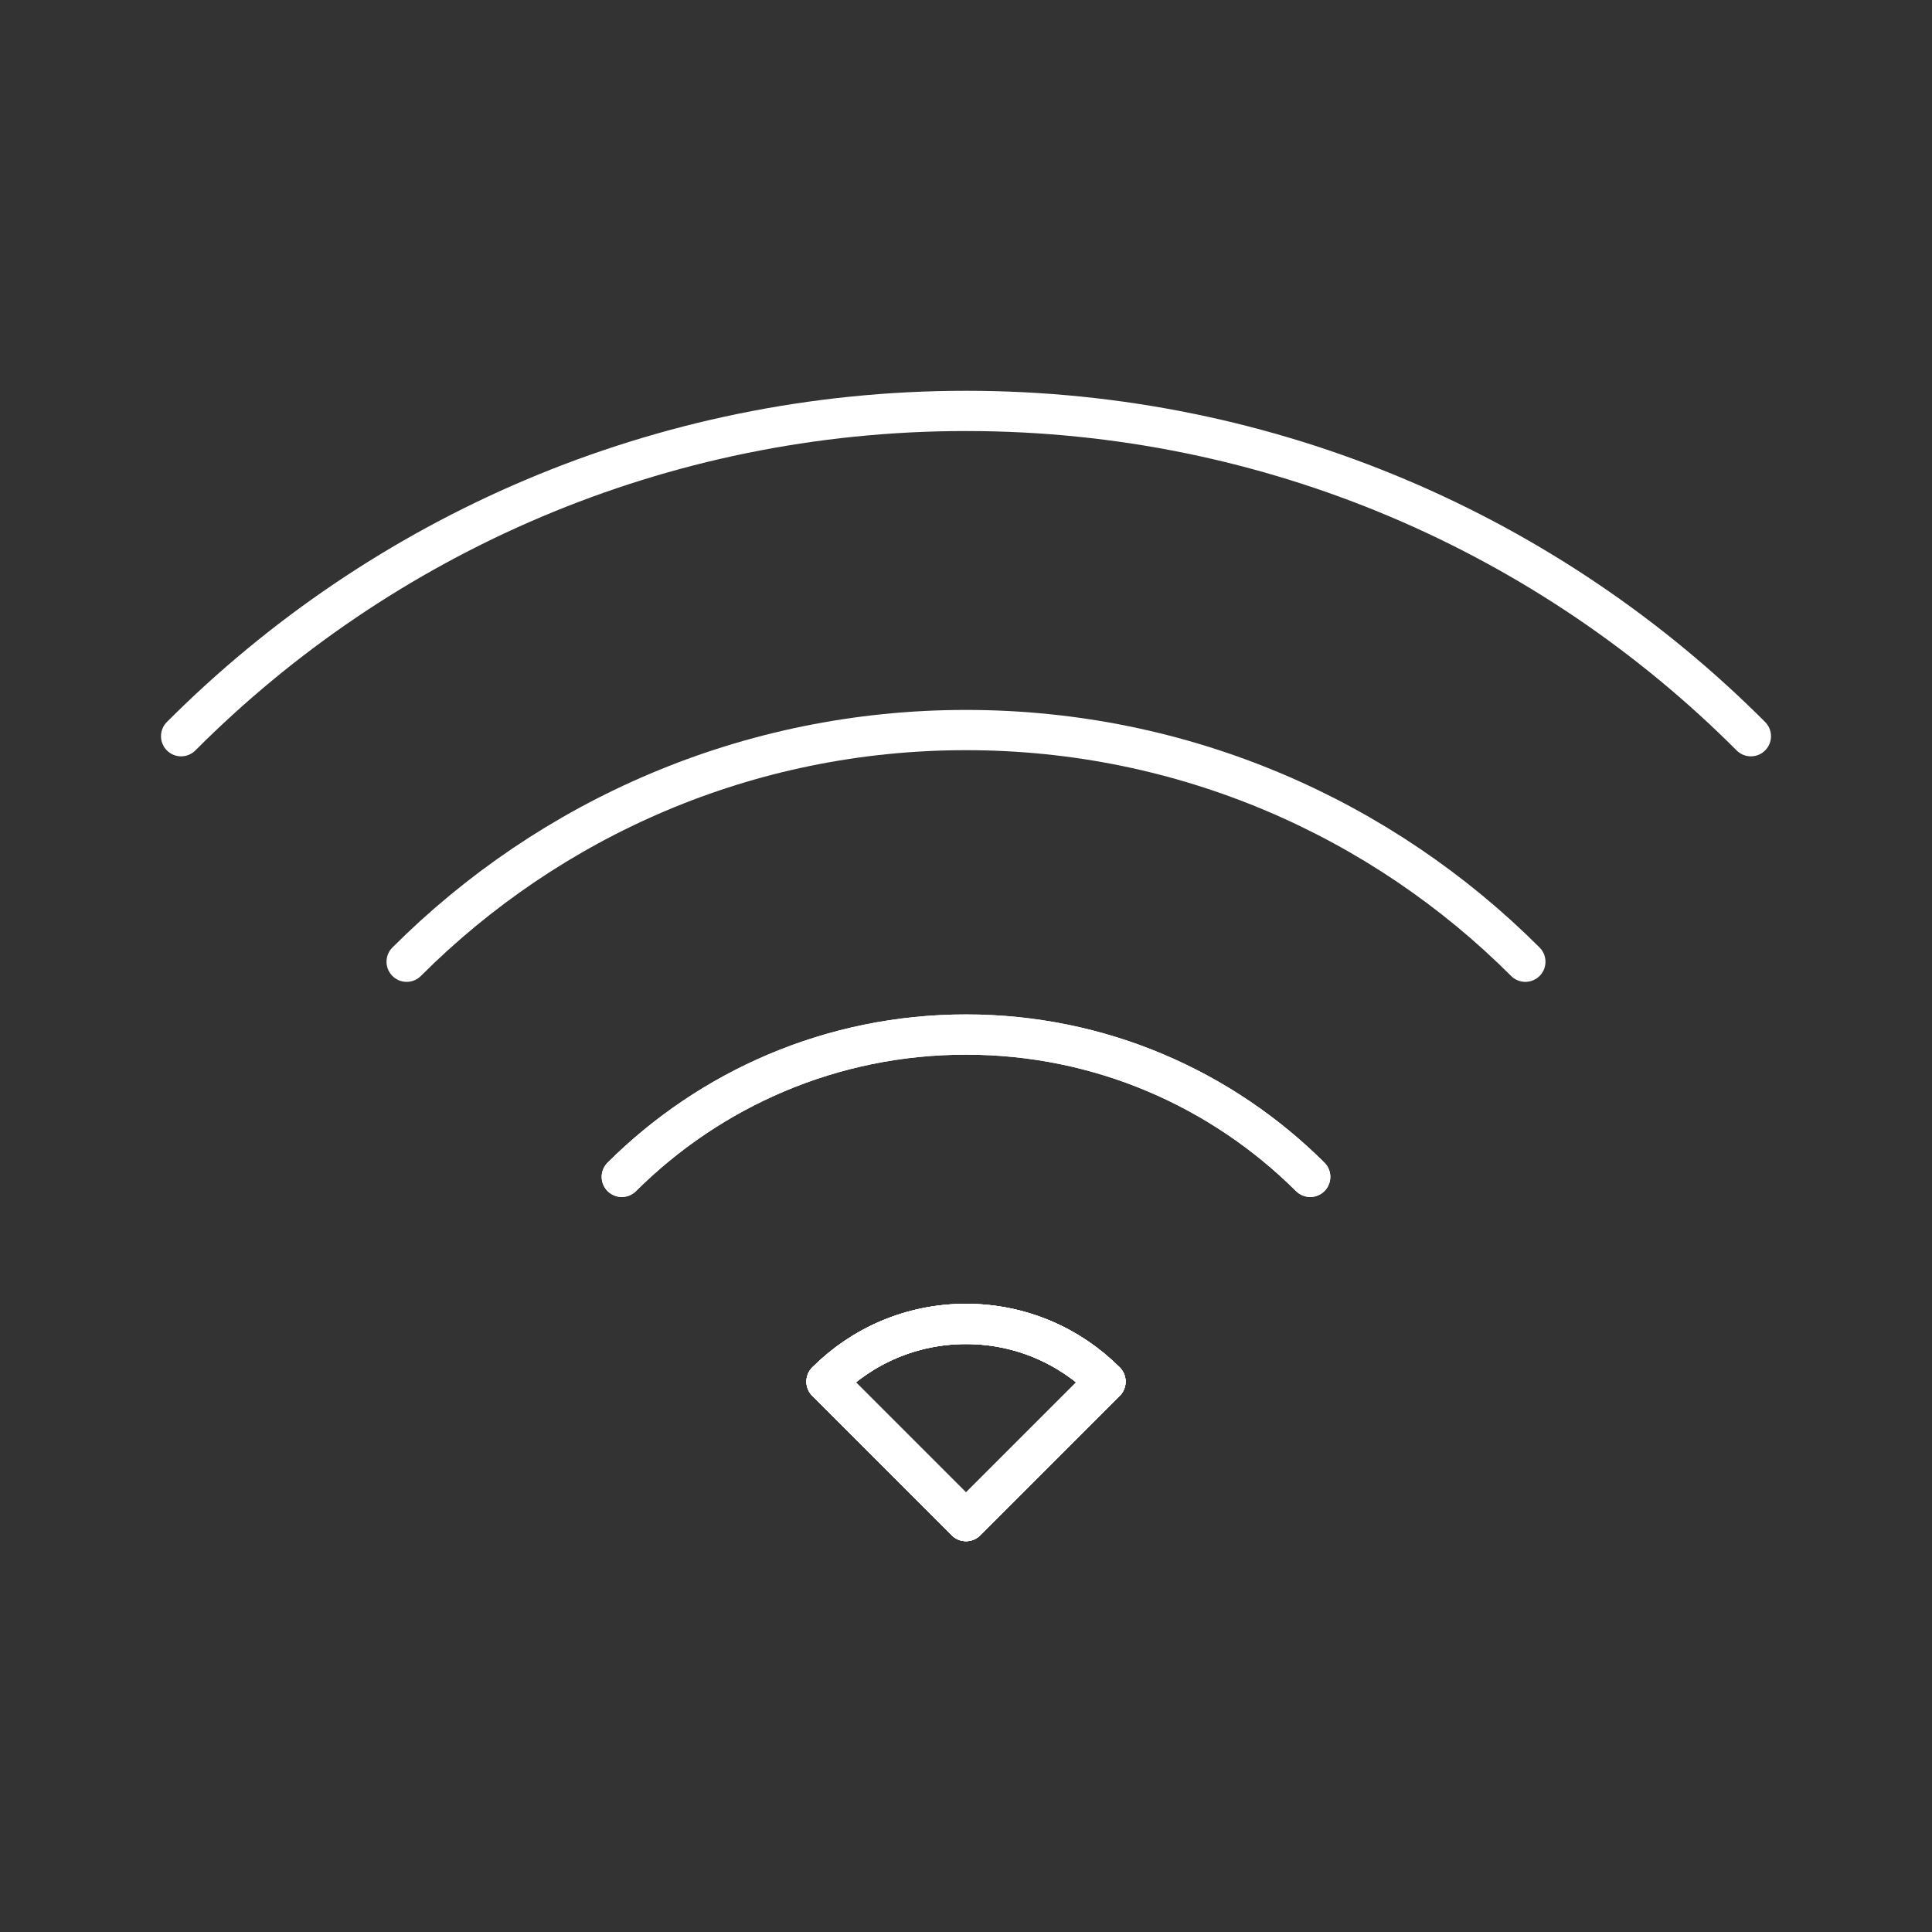 <?xml version="1.0" encoding="UTF-8"?><svg id="a" xmlns="http://www.w3.org/2000/svg" viewBox="0 0 48 48"><rect x="0" y="0" width="48" height="48" fill="#333333" stroke="none"/><defs><style>.b{fill:none;stroke:#fff;stroke-linecap:round;stroke-linejoin:round;}</style></defs><path class="b" d="m24,32.892c1.363,0,2.584.552,3.465,1.433l-3.465,3.465-3.465-3.465c.881-.881,2.103-1.433,3.465-1.433Z"/><path class="b" d="m15.448,29.239c2.197-2.185,5.216-3.536,8.552-3.536s6.355,1.351,8.552,3.536"/><path class="b" d="m4.5,18.291c4.981-4.992,11.888-8.082,19.5-8.082s14.519,3.09,19.5,8.082"/><polyline class="b" points="20.535 34.326 24 37.791 27.465 34.326"/><path class="b" d="m24,32.892c1.363,0,2.584.552,3.465,1.433l-3.465,3.465-3.465-3.465c.881-.881,2.103-1.433,3.465-1.433Z"/><path class="b" d="m15.448,29.239c2.197-2.185,5.216-3.536,8.552-3.536s6.355,1.351,8.552,3.536"/><path class="b" d="m10.103,23.894c3.559-3.559,8.47-5.756,13.897-5.756s10.337,2.197,13.897,5.756"/><path class="b" d="m27.465,34.326l-3.465,3.465-3.465-3.465c.881-.881,2.103-1.433,3.465-1.433s2.584.552,3.465,1.433Z"/><path class="b" d="m27.465,34.326l-3.465,3.465-3.465-3.465c.881-.881,2.103-1.433,3.465-1.433s2.584.552,3.465,1.433Z"/></svg>